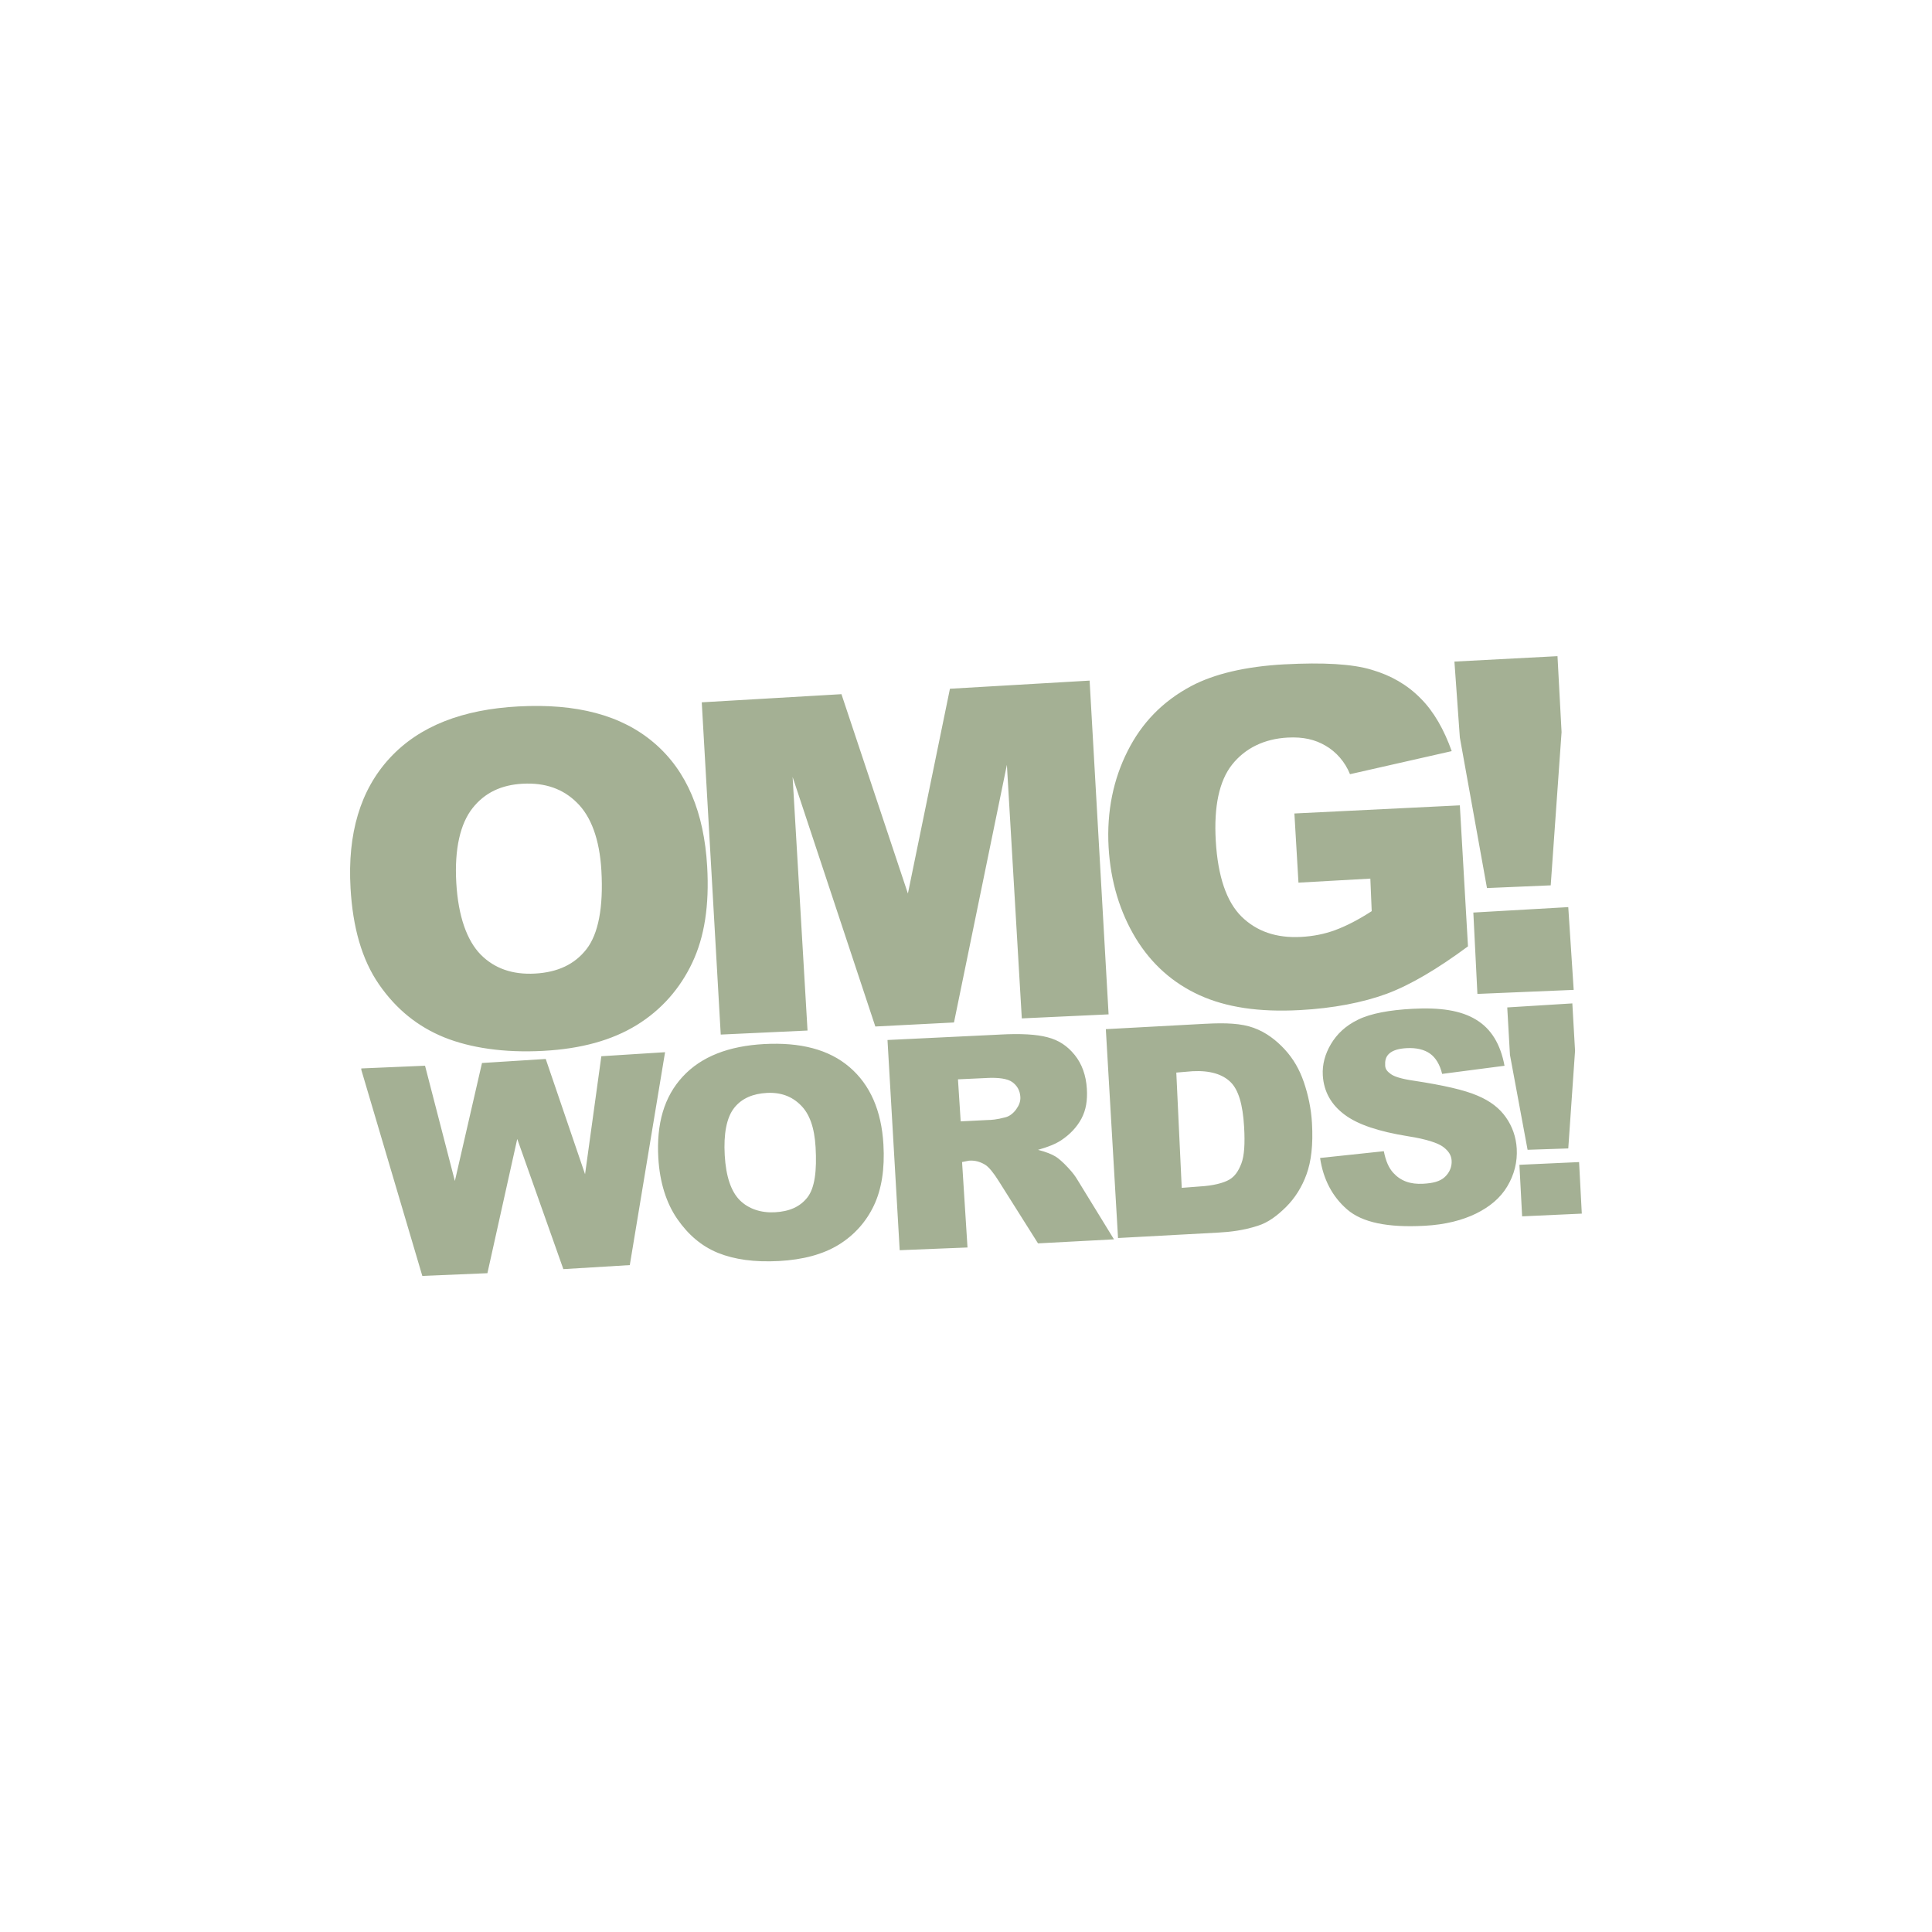 <svg viewBox="0 0 512 512" xmlns="http://www.w3.org/2000/svg">
 <path d="m412.75 173.89l-27.313 1.437 1.438 20.13 7.188 39.89 16.891-.721 2.875-40.612-1.078-20.12m-72.24 2.155c-10.481.561-18.764 2.565-24.797 5.752-7.731 4.121-13.185 9.878-16.891 17.248-3.708 7.334-5.586 15.876-5.03 25.516.527 9.159 3.037 17.211 7.188 24.08 4.192 6.866 9.864 11.885 16.891 15.09 7.07 3.212 15.739 4.539 26.594 3.953 8.817-.467 16.709-2 23-4.312 6.331-2.354 13.52-6.627 21.563-12.579l-2.156-37.37-43.845 2.156 1.078 18.327 19.05-1.068.359 8.625c-3.579 2.326-6.884 3.995-9.703 5.03-2.819 1.041-5.824 1.625-8.985 1.797-6.655.36-11.834-1.495-15.813-5.392-3.938-3.898-6.278-10.563-6.828-20.12-.518-8.999.891-15.791 4.313-20.13 3.461-4.376 8.537-6.854 14.735-7.185 4.159-.227 7.299.534 10.06 2.155 2.805 1.622 5.154 4.272 6.469 7.547l26.954-6.111c-1.992-5.613-4.726-10.497-8.266-14.01-3.501-3.559-7.804-6.05-12.938-7.547-5.093-1.558-12.894-1.985-23-1.446m-51.751 4.312l-37.02 2.158-11.141 54.27-17.61-52.831-37.02 2.158 5.03 88.05 23-1.068-3.953-67.2 21.922 66.13 20.844-1.068 14.02-68.28 3.953 67.2 23-1.068-5.03-88.44m-151.3 6.828c-14.848.788-26.29 5.176-34.14 13.659-7.856 8.479-11.252 20.08-10.422 34.499.594 10.324 2.951 18.872 7.547 25.516 4.596 6.642 10.33 11.203 17.25 14.02 6.962 2.809 15.92 4.145 26.23 3.594 10.148-.547 18.228-2.81 24.797-6.828 6.608-4.061 11.537-9.752 14.735-16.531 3.237-6.822 4.547-15.193 3.953-25.516-.819-14.223-5.328-25.27-14.02-32.704-8.691-7.471-20.716-10.521-35.938-9.705m1.078 20.486c5.948-.32 10.701 1.362 14.375 5.03 3.713 3.627 5.99 9.653 6.469 17.969.569 9.882-.846 16.848-3.953 20.845-3.108 3.993-7.584 6.135-13.657 6.467-5.906.32-10.699-1.322-14.375-5.03-3.635-3.713-5.956-10.128-6.469-19.05-.518-8.999 1.085-15.683 4.313-19.765 3.228-4.083 7.599-6.159 13.297-6.47m277.08 32.704l-25.16 1.439 1.078 21.562 25.516-1.068-1.437-21.933m1.078 25.515l-17.25 1.068.719 12.578 4.672 25.15 10.781-.36 1.797-25.875-.719-12.565m-42.41 1.439c-5.997.32-11 1.215-14.375 2.876-3.347 1.626-5.608 3.818-7.188 6.467-1.555 2.621-2.322 5.408-2.156 8.266.253 4.351 2.235 7.794 5.75 10.424 3.489 2.626 8.989 4.477 16.891 5.748 4.825.748 7.968 1.806 9.344 2.876 1.375 1.068 2.073 2.154 2.156 3.594.088 1.514-.477 3.073-1.797 4.312-1.296 1.215-3.21 1.66-5.75 1.797-3.404.187-5.942-.734-7.906-2.876-1.207-1.322-1.995-3.113-2.516-5.748l-16.891 1.794c.824 5.59 3.205 10.22 7.188 13.658s10.691 4.84 20.485 4.312c5.578-.294 10.08-1.491 13.657-3.236 3.575-1.768 6.398-4.065 8.266-7.187 1.867-3.12 2.723-6.498 2.516-10.06-.177-3.036-1.187-5.896-2.875-8.267-1.661-2.37-4.073-4.292-7.547-5.749-3.449-1.489-9.02-2.757-16.891-3.955-3.179-.454-5.229-1.095-6.11-1.796-.905-.654-1.386-1.268-1.438-2.156-.071-1.215.079-2.338 1.078-3.234.997-.895 2.603-1.335 4.672-1.438 2.514-.133 4.629.387 6.11 1.438 1.506 1.055 2.644 2.911 3.234 5.39l16.532-2.156c-1.069-5.726-3.519-9.798-7.547-12.219-4-2.451-9.532-3.276-16.89-2.876zm-54.626 3.953l-26.594 1.438 3.234 55.35 26.594-1.441c3.169-.174 6.579-.561 10.422-1.794 2.812-.881 5.187-2.694 7.547-5.03 2.358-2.36 4.192-5.287 5.391-8.623 1.223-3.367 1.783-7.712 1.438-13.657-.221-3.793-1.017-7.446-2.156-10.784-1.14-3.338-2.788-6.181-5.03-8.623-2.243-2.442-4.965-4.559-8.266-5.75-3.274-1.188-7.367-1.355-12.578-1.081zm-54.626 2.874l-29.829 1.438 3.234 55.705 17.969-.721-1.438-22.642 1.797-.36c1.624-.133 2.979.28 4.313 1.068.981.601 2.261 2.18 3.594 4.316l10.422 16.528 20.13-1.068-9.703-15.813c-.466-.788-1.172-1.812-2.516-3.235-1.317-1.427-2.553-2.462-3.234-2.876-1.01-.627-2.511-1.228-4.672-1.797 2.611-.734 4.642-1.549 6.109-2.515 2.302-1.519 4.158-3.449 5.391-5.749 1.231-2.326 1.617-4.82 1.438-7.908-.206-3.539-1.311-6.627-3.234-8.983-1.925-2.383-4.228-3.916-7.188-4.673-2.959-.788-7.079-1.015-12.578-.721zm-62.53 2.515c-9.349.507-16.62 3.283-21.563 8.625-4.943 5.344-6.997 12.483-6.469 21.563.378 6.502 2.135 11.99 5.03 16.17 2.896 4.179 6.423 7.21 10.781 8.984 4.385 1.764 9.678 2.501 16.17 2.156 6.389-.347 11.678-1.78 15.813-4.314 4.159-2.559 7.333-6.152 9.344-10.422 2.036-4.296 2.894-9.674 2.516-16.17-.521-8.953-3.512-15.808-8.985-20.484-5.474-4.7-13.06-6.625-22.641-6.108m-26.24 2.156l-16.891 1.068-4.313 31.27-10.422-30.546-16.891 1.068-7.188 31.27-7.906-30.548-16.891.721v.36l16.17 54.625 17.25-.721 7.906-35.579 12.219 34.499 17.61-1.068 9.344-56.41m139.8 5.03c4.609-.24 7.946.801 10.06 2.874 2.117 2.071 3.251 5.967 3.594 11.861.259 4.451.056 7.657-.719 9.703-.776 2.02-1.71 3.427-3.234 4.314-1.526.868-4.188 1.59-7.906 1.796l-4.672.36-1.438-30.547 4.313-.36zm-54.626 1.797c3.247-.174 5.594.187 6.828 1.068 1.234.895 2.052 2.159 2.156 3.955.071 1.215-.373 2.256-1.078 3.235-.679.975-1.71 1.869-2.875 2.154-2.301.627-3.86.721-4.672.721l-7.188.36-.719-11.14 7.547-.347zm-58.22 3.955c3.745-.2 6.67.921 8.985 3.234 2.339 2.284 3.649 5.906 3.953 11.141.362 6.223-.201 10.778-2.156 13.298-1.955 2.518-4.802 3.746-8.625 3.955-3.718.2-7.03-.908-9.344-3.234-2.29-2.342-3.627-6.246-3.953-11.861-.329-5.667.485-10.01 2.516-12.579 2.031-2.571 5.04-3.758 8.626-3.953m215.27 18.327l-15.813.721.719 13.658 15.813-.721z" fill="#A4B094"/>
</svg>
